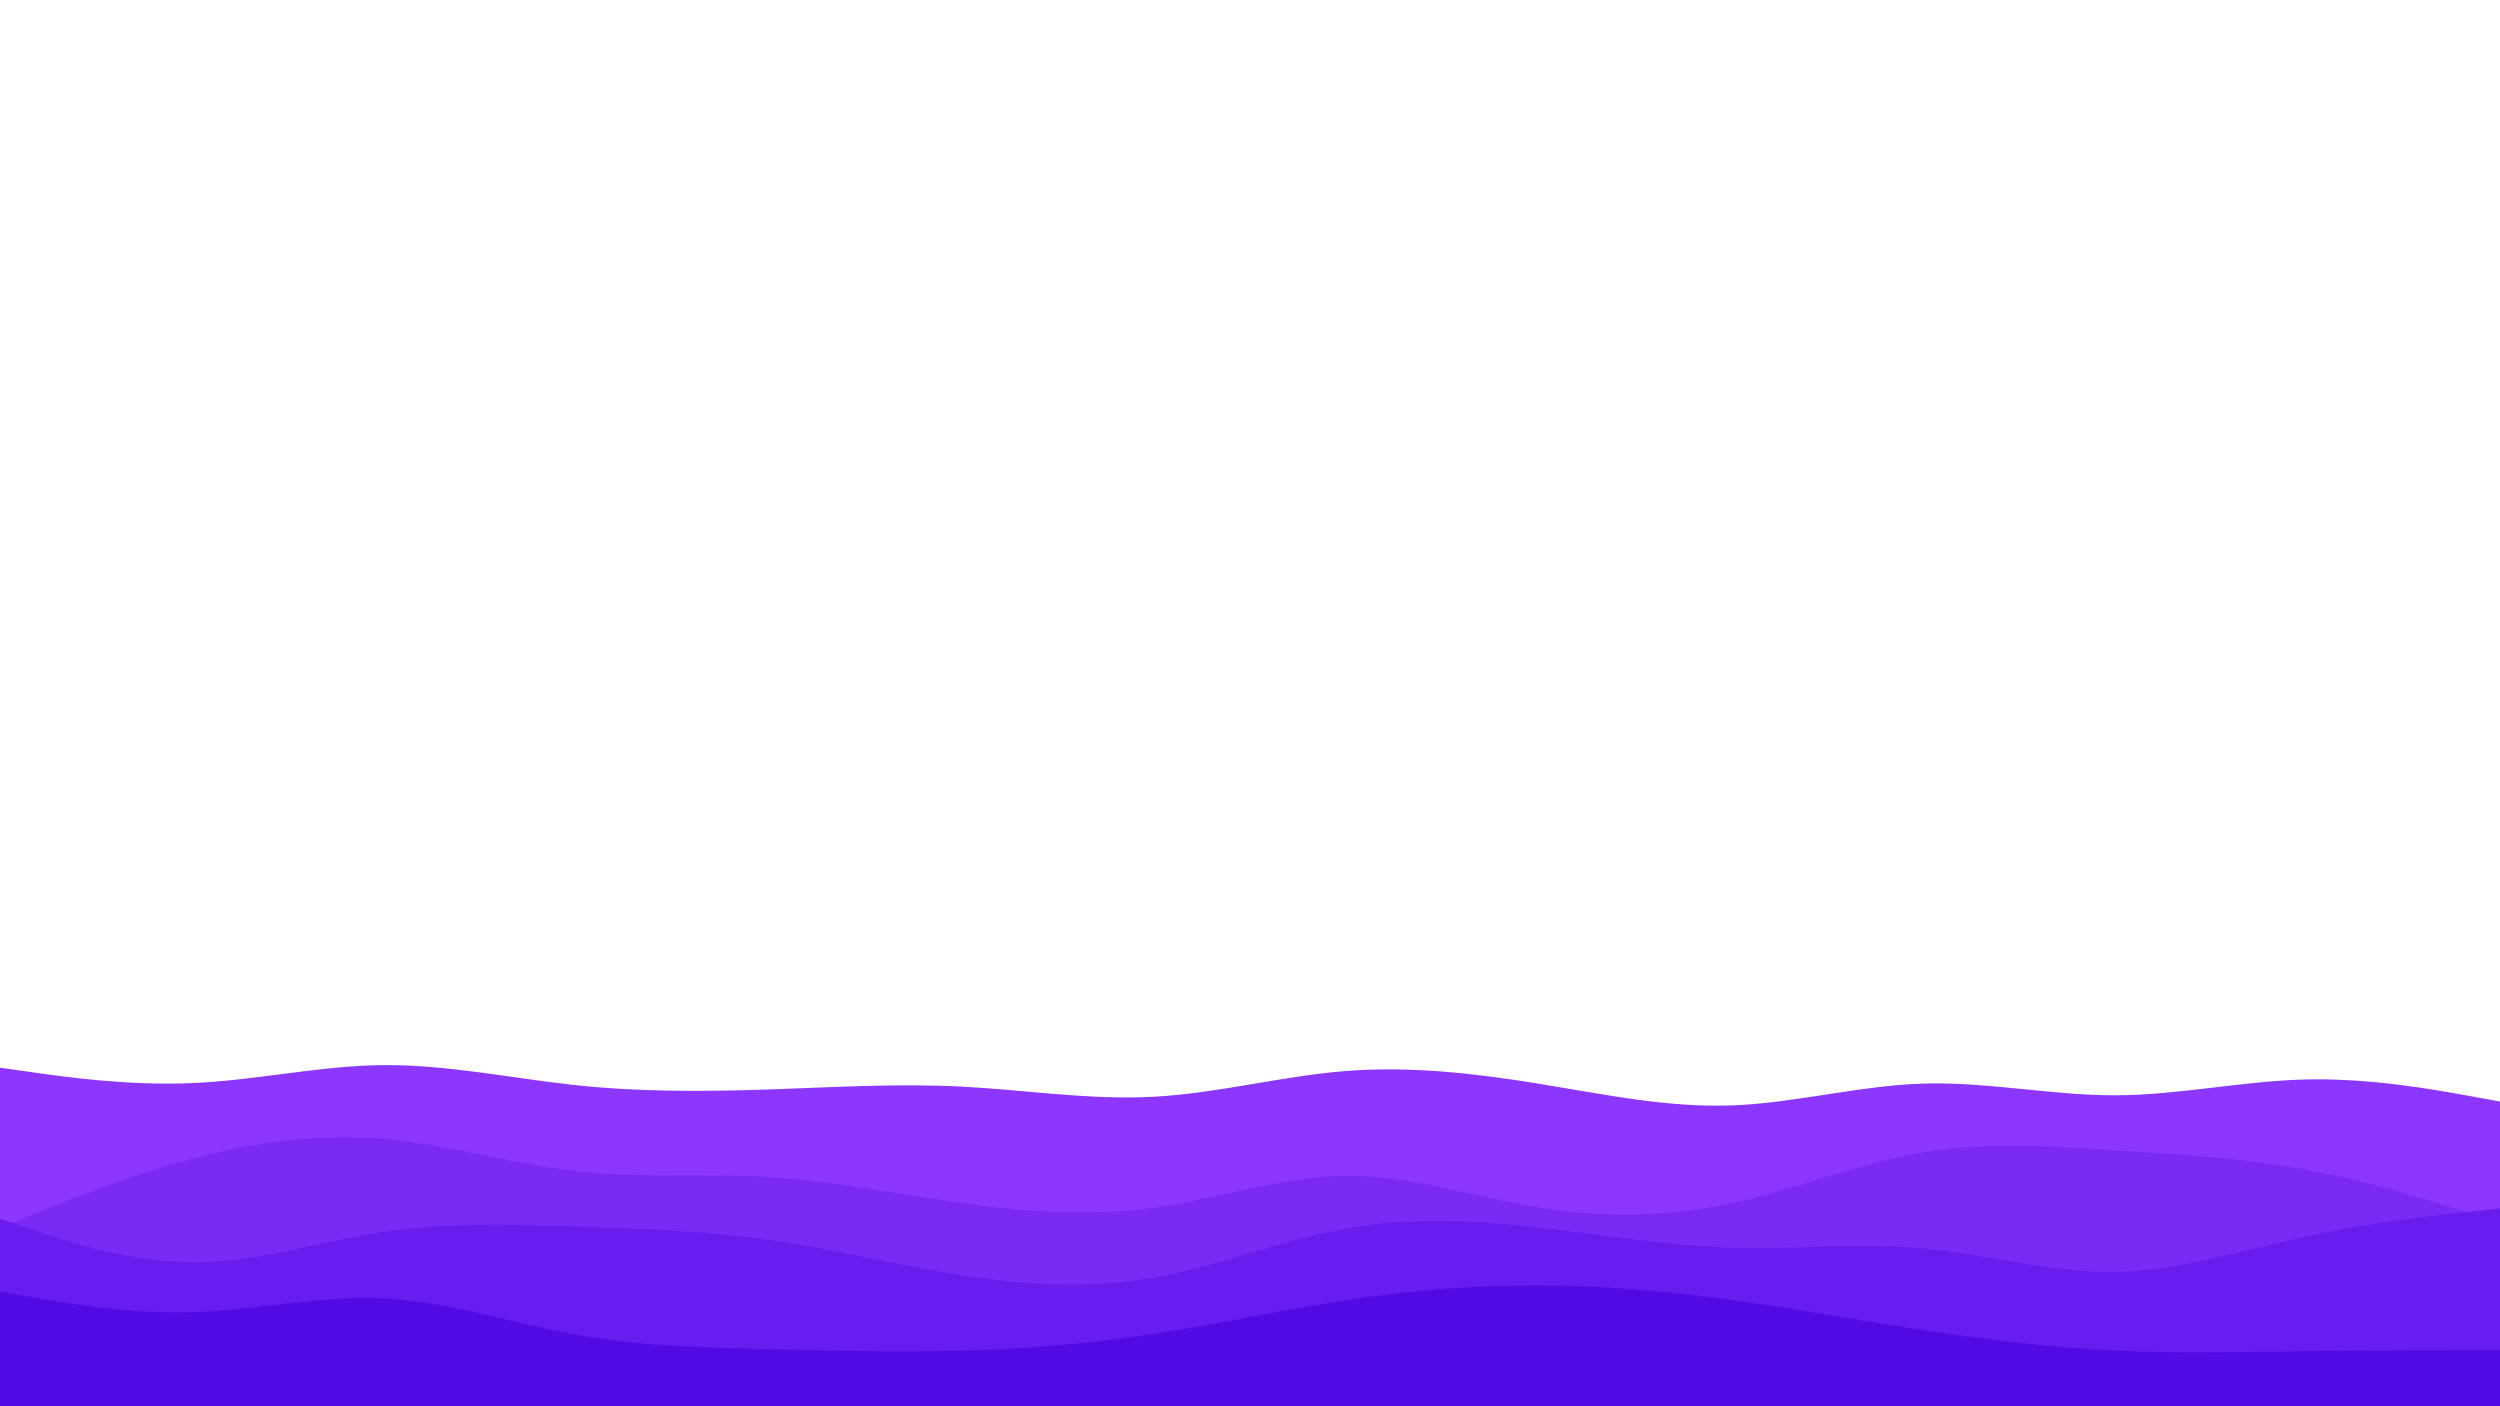 <svg id="visual" viewBox="0 0 1920 1080" width="1920" height="1080" xmlns="http://www.w3.org/2000/svg" xmlns:xlink="http://www.w3.org/1999/xlink" version="1.1"><path d="M0 820L24.7 823.5C49.3 827 98.7 834 147.8 831.8C197 829.7 246 818.3 295.2 818C344.3 817.7 393.7 828.3 443 833.5C492.3 838.7 541.7 838.3 590.8 836.7C640 835 689 832 738.2 834.5C787.3 837 836.7 845 886 842.3C935.3 839.7 984.7 826.3 1034 822.5C1083.3 818.7 1132.7 824.3 1181.8 832.3C1231 840.3 1280 850.7 1329.2 849C1378.3 847.3 1427.7 833.7 1477 832.2C1526.3 830.7 1575.7 841.3 1624.8 841.2C1674 841 1723 830 1772.2 829C1821.3 828 1870.7 837 1895.3 841.5L1920 846L1920 1081L1895.3 1081C1870.7 1081 1821.3 1081 1772.2 1081C1723 1081 1674 1081 1624.8 1081C1575.7 1081 1526.3 1081 1477 1081C1427.7 1081 1378.3 1081 1329.2 1081C1280 1081 1231 1081 1181.8 1081C1132.7 1081 1083.3 1081 1034 1081C984.7 1081 935.3 1081 886 1081C836.7 1081 787.3 1081 738.2 1081C689 1081 640 1081 590.8 1081C541.7 1081 492.3 1081 443 1081C393.7 1081 344.3 1081 295.2 1081C246 1081 197 1081 147.8 1081C98.7 1081 49.3 1081 24.7 1081L0 1081Z" fill="#8d37fe"></path><path d="M0 943L24.7 933C49.3 923 98.7 903 147.8 889.8C197 876.7 246 870.3 295.2 874.7C344.3 879 393.7 894 443 899.5C492.3 905 541.7 901 590.8 904C640 907 689 917 738.2 923.8C787.3 930.7 836.7 934.3 886 927.5C935.3 920.7 984.7 903.3 1034 903C1083.3 902.7 1132.7 919.3 1181.8 927.3C1231 935.3 1280 934.7 1329.2 924.2C1378.3 913.7 1427.7 893.3 1477 885C1526.3 876.7 1575.7 880.3 1624.8 883.5C1674 886.7 1723 889.3 1772.2 898.5C1821.3 907.7 1870.7 923.3 1895.3 931.2L1920 939L1920 1081L1895.3 1081C1870.7 1081 1821.3 1081 1772.2 1081C1723 1081 1674 1081 1624.8 1081C1575.7 1081 1526.3 1081 1477 1081C1427.7 1081 1378.3 1081 1329.2 1081C1280 1081 1231 1081 1181.8 1081C1132.7 1081 1083.3 1081 1034 1081C984.7 1081 935.3 1081 886 1081C836.7 1081 787.3 1081 738.2 1081C689 1081 640 1081 590.8 1081C541.7 1081 492.3 1081 443 1081C393.7 1081 344.3 1081 295.2 1081C246 1081 197 1081 147.8 1081C98.7 1081 49.3 1081 24.7 1081L0 1081Z" fill="#7b2af5"></path><path d="M0 936L24.7 944.3C49.3 952.7 98.7 969.3 147.8 969.5C197 969.7 246 953.3 295.2 946C344.3 938.7 393.7 940.3 443 942C492.3 943.7 541.7 945.3 590.8 952.3C640 959.3 689 971.7 738.2 979.3C787.3 987 836.7 990 886 981.3C935.3 972.7 984.7 952.3 1034 943.5C1083.3 934.7 1132.7 937.3 1181.8 942.8C1231 948.3 1280 956.7 1329.2 958.2C1378.3 959.7 1427.7 954.3 1477 958.8C1526.3 963.3 1575.7 977.7 1624.8 976.8C1674 976 1723 960 1772.2 949.3C1821.3 938.7 1870.7 933.3 1895.3 930.7L1920 928L1920 1081L1895.3 1081C1870.7 1081 1821.3 1081 1772.2 1081C1723 1081 1674 1081 1624.8 1081C1575.7 1081 1526.3 1081 1477 1081C1427.7 1081 1378.3 1081 1329.2 1081C1280 1081 1231 1081 1181.8 1081C1132.7 1081 1083.3 1081 1034 1081C984.7 1081 935.3 1081 886 1081C836.7 1081 787.3 1081 738.2 1081C689 1081 640 1081 590.8 1081C541.7 1081 492.3 1081 443 1081C393.7 1081 344.3 1081 295.2 1081C246 1081 197 1081 147.8 1081C98.7 1081 49.3 1081 24.7 1081L0 1081Z" fill="#681ced"></path><path d="M0 992L24.7 996.3C49.3 1000.7 98.7 1009.3 147.8 1007.8C197 1006.3 246 994.7 295.2 997.2C344.3 999.7 393.7 1016.3 443 1025.2C492.3 1034 541.7 1035 590.8 1036.2C640 1037.3 689 1038.7 738.2 1037.3C787.3 1036 836.7 1032 886 1024.5C935.3 1017 984.7 1006 1034 998.5C1083.3 991 1132.7 987 1181.8 987.2C1231 987.3 1280 991.7 1329.2 998.3C1378.3 1005 1427.7 1014 1477 1021.5C1526.3 1029 1575.7 1035 1624.8 1037.3C1674 1039.7 1723 1038.3 1772.2 1037.7C1821.3 1037 1870.7 1037 1895.3 1037L1920 1037L1920 1081L1895.3 1081C1870.7 1081 1821.3 1081 1772.2 1081C1723 1081 1674 1081 1624.8 1081C1575.7 1081 1526.3 1081 1477 1081C1427.7 1081 1378.3 1081 1329.2 1081C1280 1081 1231 1081 1181.8 1081C1132.7 1081 1083.3 1081 1034 1081C984.7 1081 935.3 1081 886 1081C836.7 1081 787.3 1081 738.2 1081C689 1081 640 1081 590.8 1081C541.7 1081 492.3 1081 443 1081C393.7 1081 344.3 1081 295.2 1081C246 1081 197 1081 147.8 1081C98.7 1081 49.3 1081 24.7 1081L0 1081Z" fill="#520ae4"></path></svg>